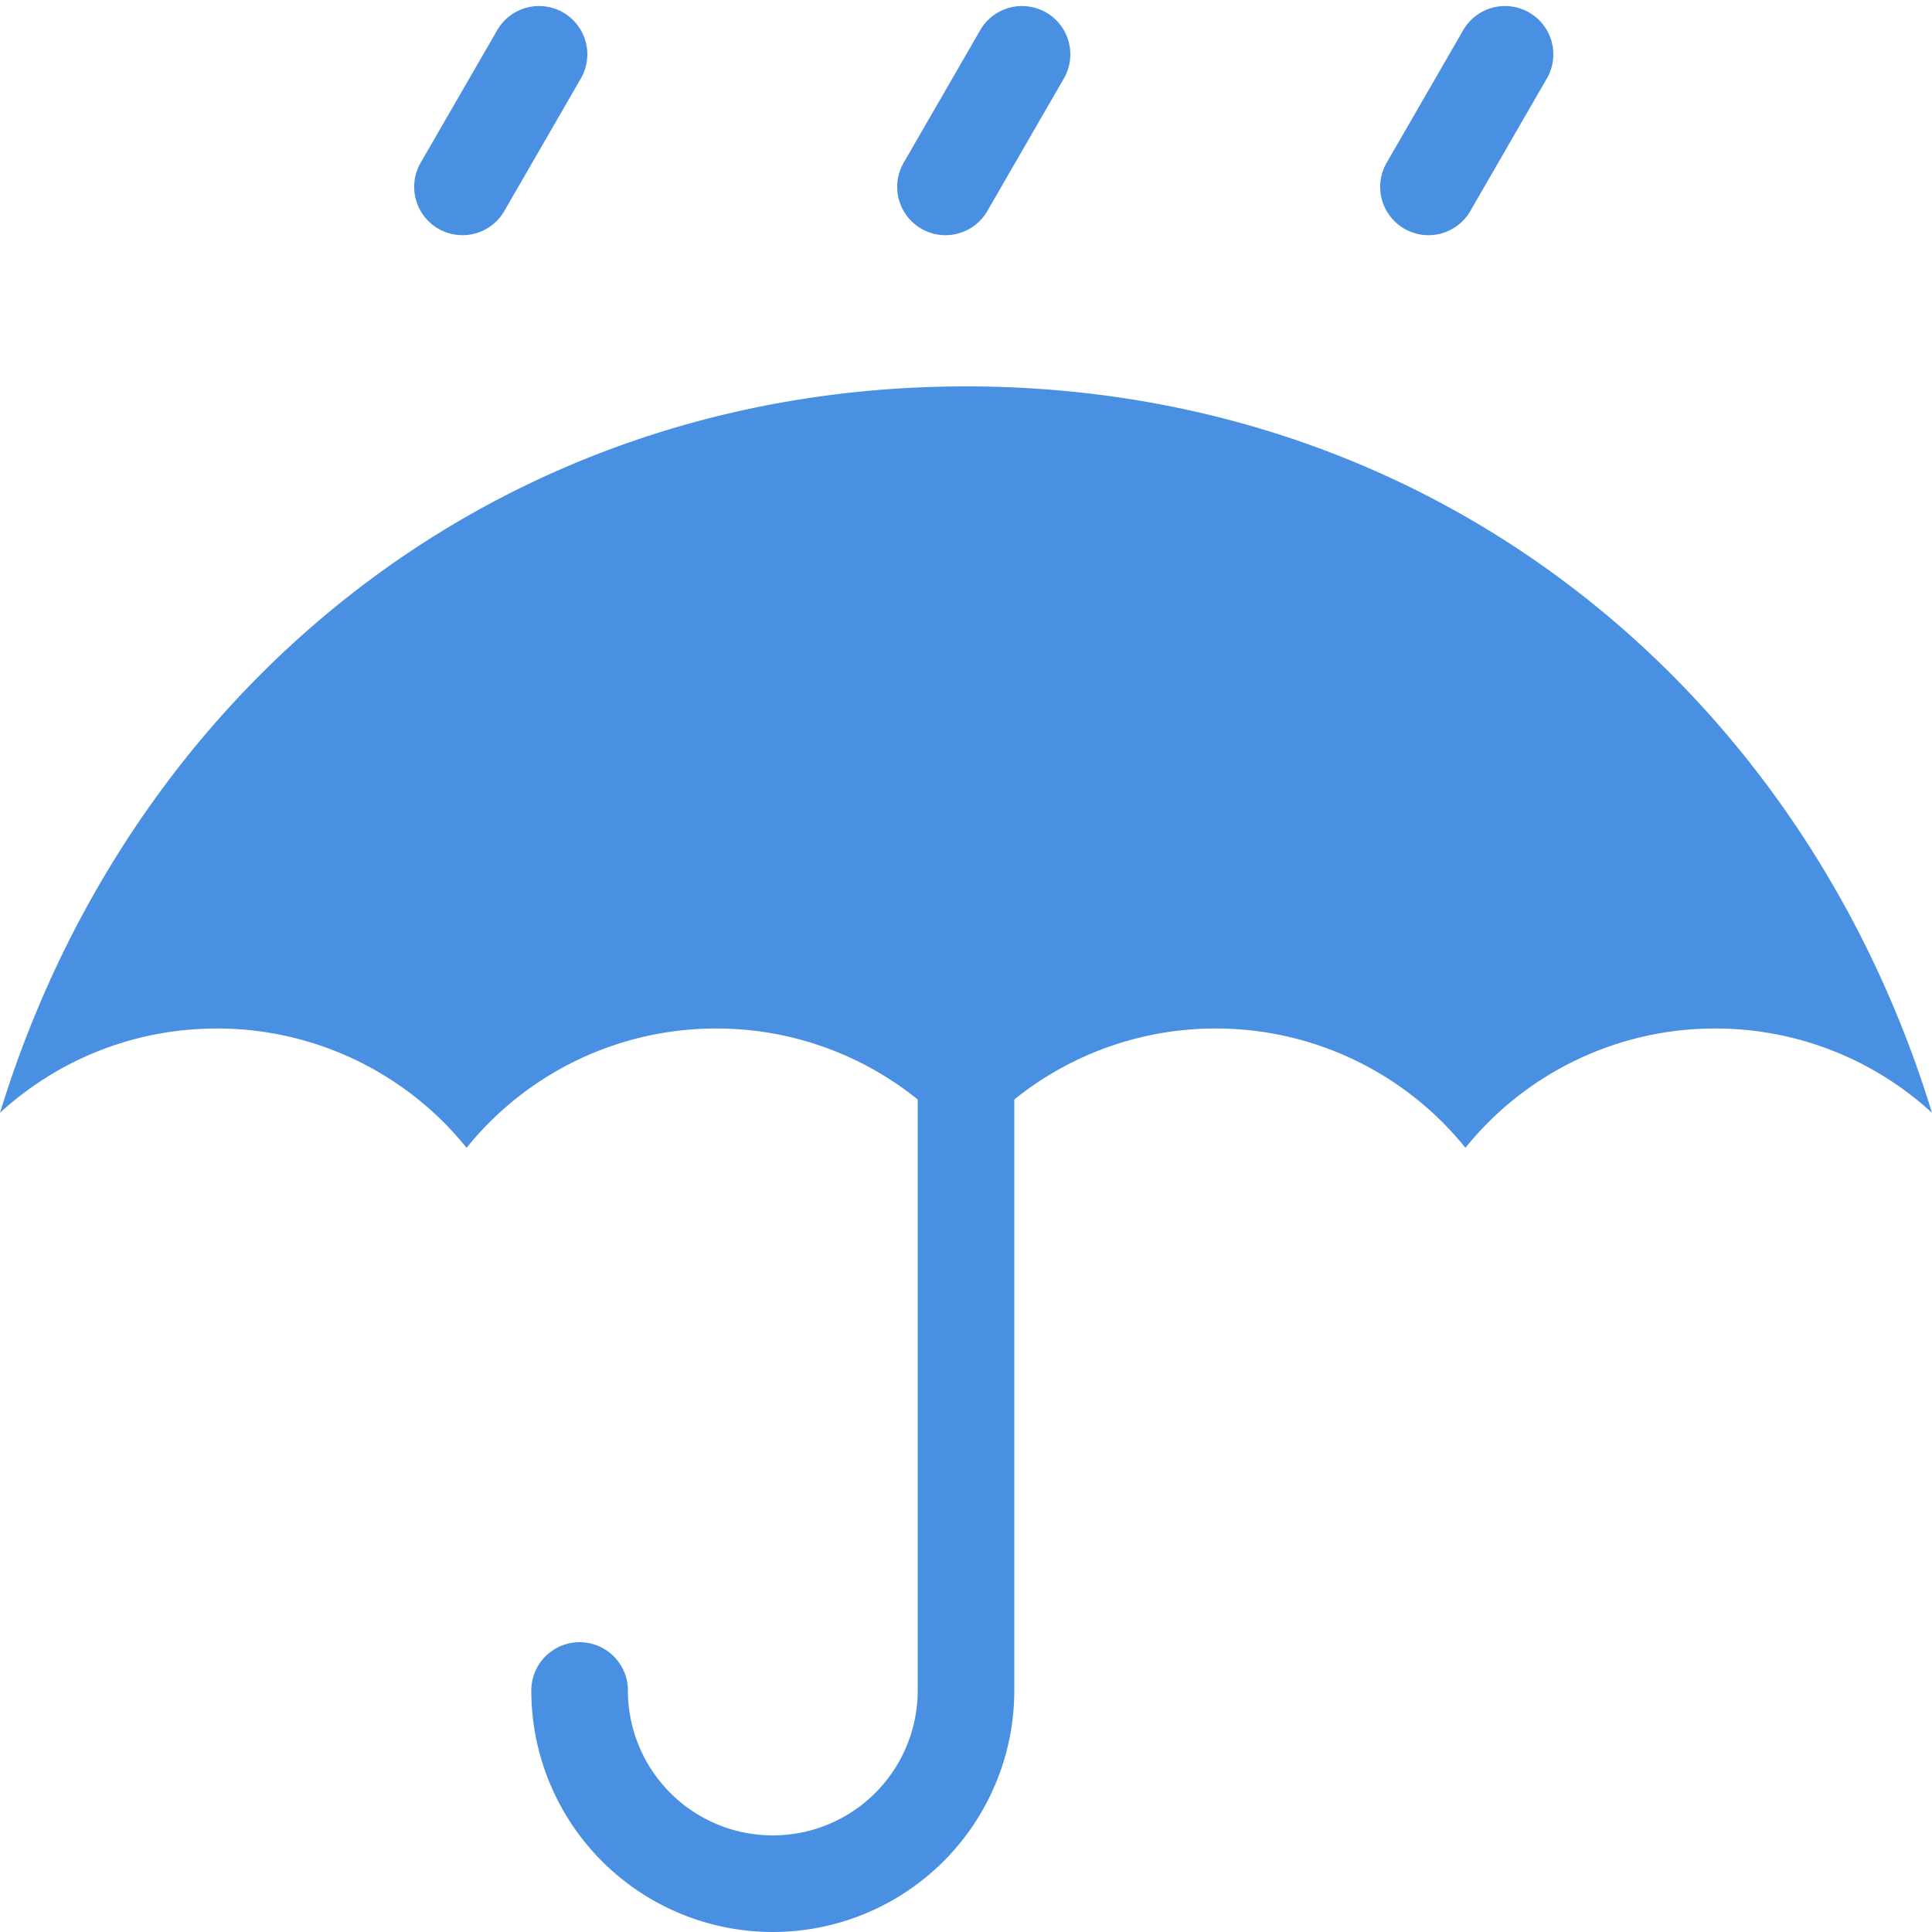 <svg xmlns="http://www.w3.org/2000/svg" width="40" height="40" viewBox="0 0 40 40">
    <g fill="none" fill-rule="evenodd">
        <path d="M-4-4h48v48H-4z"/>
        <path fill="#4A90E2" d="M20 8c9.747 0 17.322 6.294 20 15.04a6.623 6.623 0 0 0-4.49-1.746 6.634 6.634 0 0 0-5.17 2.47 6.63 6.63 0 0 0-5.17-2.47 6.634 6.634 0 0 0-5.17 2.47 6.63 6.63 0 0 0-5.17-2.47 6.634 6.634 0 0 0-5.17 2.47 6.63 6.63 0 0 0-5.17-2.47c-1.73 0-3.307.661-4.49 1.745C2.679 14.294 10.254 8 20 8zM11.66.259a1 1 0 0 1 .366 1.366l-1.588 2.75a1 1 0 0 1-1.732-1l1.588-2.75A1 1 0 0 1 11.66.259zM21.66.259a1 1 0 0 1 .366 1.366l-1.588 2.75a1 1 0 0 1-1.732-1l1.588-2.75A1 1 0 0 1 21.66.259zM31.66.259a1 1 0 0 1 .366 1.366l-1.588 2.75a1 1 0 0 1-1.732-1l1.588-2.75A1 1 0 0 1 31.66.259z"/>
        <path fill="#4A90E2" d="M13 35a3 3 0 0 0 6 0V14h2v21a5 5 0 0 1-10 0 1 1 0 0 1 2 0z"/>
    </g>
</svg>
